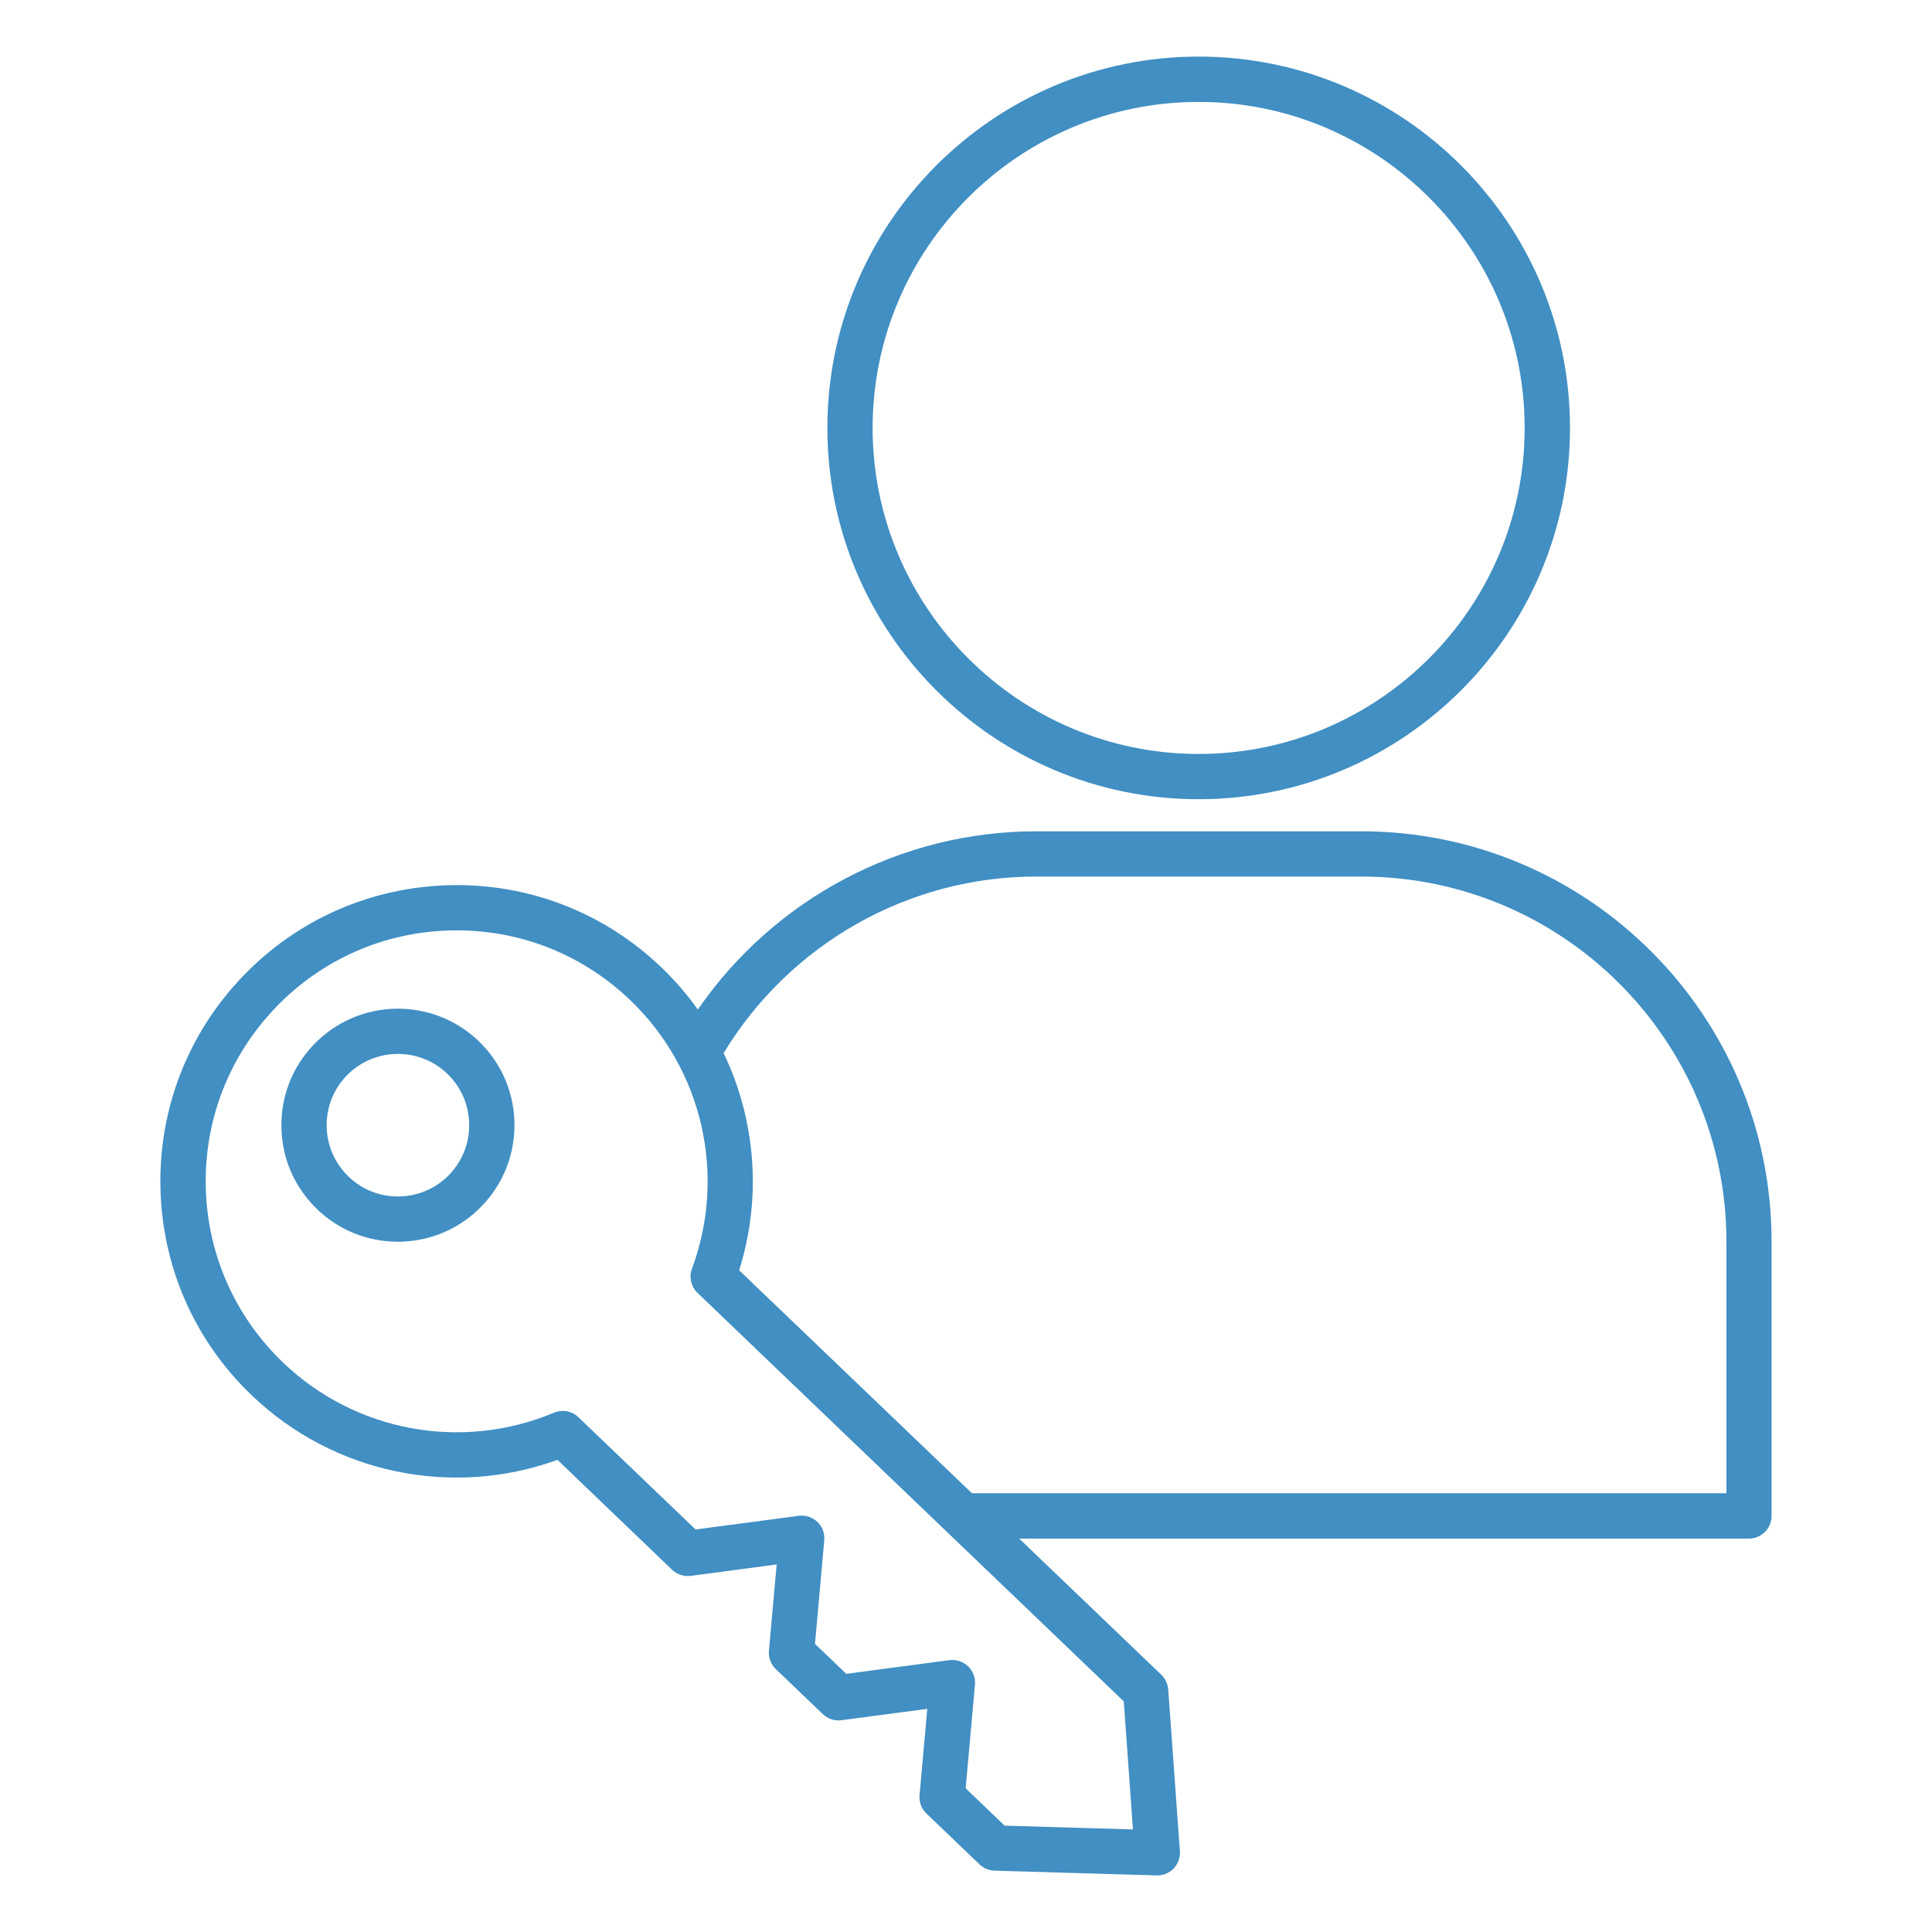 <svg width="24" height="24" viewBox="0 0 24 24" fill="none" xmlns="http://www.w3.org/2000/svg">
<path d="M16.913 10.327H12.868C11.186 10.327 9.616 11.165 8.669 12.541C8.537 12.356 8.386 12.18 8.217 12.018C7.527 11.357 6.627 10.995 5.674 10.995C5.647 10.995 5.62 10.996 5.593 10.996C4.611 11.018 3.695 11.42 3.015 12.129C2.335 12.839 1.972 13.771 1.993 14.753C2.014 15.736 2.416 16.652 3.126 17.332C4.141 18.304 5.613 18.61 6.925 18.135L8.349 19.5C8.411 19.559 8.496 19.587 8.581 19.576L9.648 19.434L9.552 20.506C9.544 20.591 9.576 20.675 9.637 20.734L10.221 21.293C10.283 21.352 10.368 21.381 10.452 21.369L11.519 21.228L11.423 22.299C11.415 22.385 11.447 22.469 11.508 22.528L12.168 23.16C12.219 23.208 12.285 23.236 12.355 23.238L14.368 23.297H14.377C14.453 23.297 14.527 23.266 14.58 23.211C14.634 23.153 14.663 23.075 14.657 22.996L14.512 20.987C14.507 20.918 14.476 20.852 14.426 20.804L12.661 19.113H21.726C21.881 19.113 22.007 18.987 22.007 18.832V15.422C22.008 12.612 19.722 10.327 16.913 10.327ZM14.074 22.726L12.48 22.679L11.996 22.215L12.111 20.927C12.119 20.842 12.087 20.758 12.025 20.699C11.963 20.64 11.879 20.612 11.794 20.623L10.513 20.793L10.124 20.421L10.239 19.134C10.247 19.049 10.216 18.965 10.154 18.906C10.093 18.847 10.007 18.818 9.923 18.83L8.641 19L7.185 17.605C7.104 17.527 6.985 17.506 6.882 17.549C5.735 18.03 4.414 17.786 3.516 16.926C2.915 16.349 2.574 15.574 2.556 14.742C2.538 13.91 2.846 13.12 3.422 12.518C3.998 11.917 4.773 11.576 5.606 11.558C6.437 11.54 7.228 11.848 7.829 12.424C8.727 13.284 9.028 14.594 8.596 15.76C8.557 15.865 8.584 15.983 8.665 16.061L13.96 21.135L14.074 22.726ZM21.445 18.55H12.074L9.182 15.78C9.467 14.875 9.387 13.912 8.989 13.082C9.811 11.726 11.284 10.889 12.868 10.889H16.913C19.412 10.889 21.446 12.922 21.446 15.422V18.55H21.445ZM14.89 9.928C17.434 9.928 19.503 7.859 19.503 5.316C19.503 2.772 17.434 0.703 14.89 0.703C12.347 0.703 10.278 2.772 10.278 5.316C10.278 7.859 12.347 9.928 14.89 9.928ZM14.89 1.266C17.123 1.266 18.94 3.083 18.94 5.316C18.94 7.549 17.123 9.366 14.89 9.366C12.657 9.366 10.84 7.549 10.84 5.316C10.84 3.083 12.657 1.266 14.89 1.266ZM3.898 12.976C3.63 13.255 3.488 13.621 3.496 14.008C3.503 14.395 3.662 14.755 3.941 15.023C4.213 15.283 4.567 15.425 4.942 15.425C4.953 15.425 4.963 15.425 4.974 15.425C5.361 15.416 5.721 15.258 5.988 14.979C6.256 14.7 6.398 14.333 6.391 13.946C6.382 13.559 6.224 13.199 5.945 12.932C5.369 12.38 4.45 12.399 3.898 12.976ZM5.583 14.59C5.419 14.761 5.199 14.857 4.962 14.863C4.726 14.868 4.501 14.781 4.331 14.617C4.16 14.453 4.063 14.233 4.058 13.996C4.053 13.76 4.14 13.535 4.304 13.364C4.478 13.183 4.711 13.092 4.943 13.092C5.164 13.092 5.385 13.174 5.556 13.338C5.726 13.501 5.823 13.722 5.828 13.958C5.834 14.195 5.746 14.419 5.583 14.59Z" fill="#418FC3"/>
</svg>
